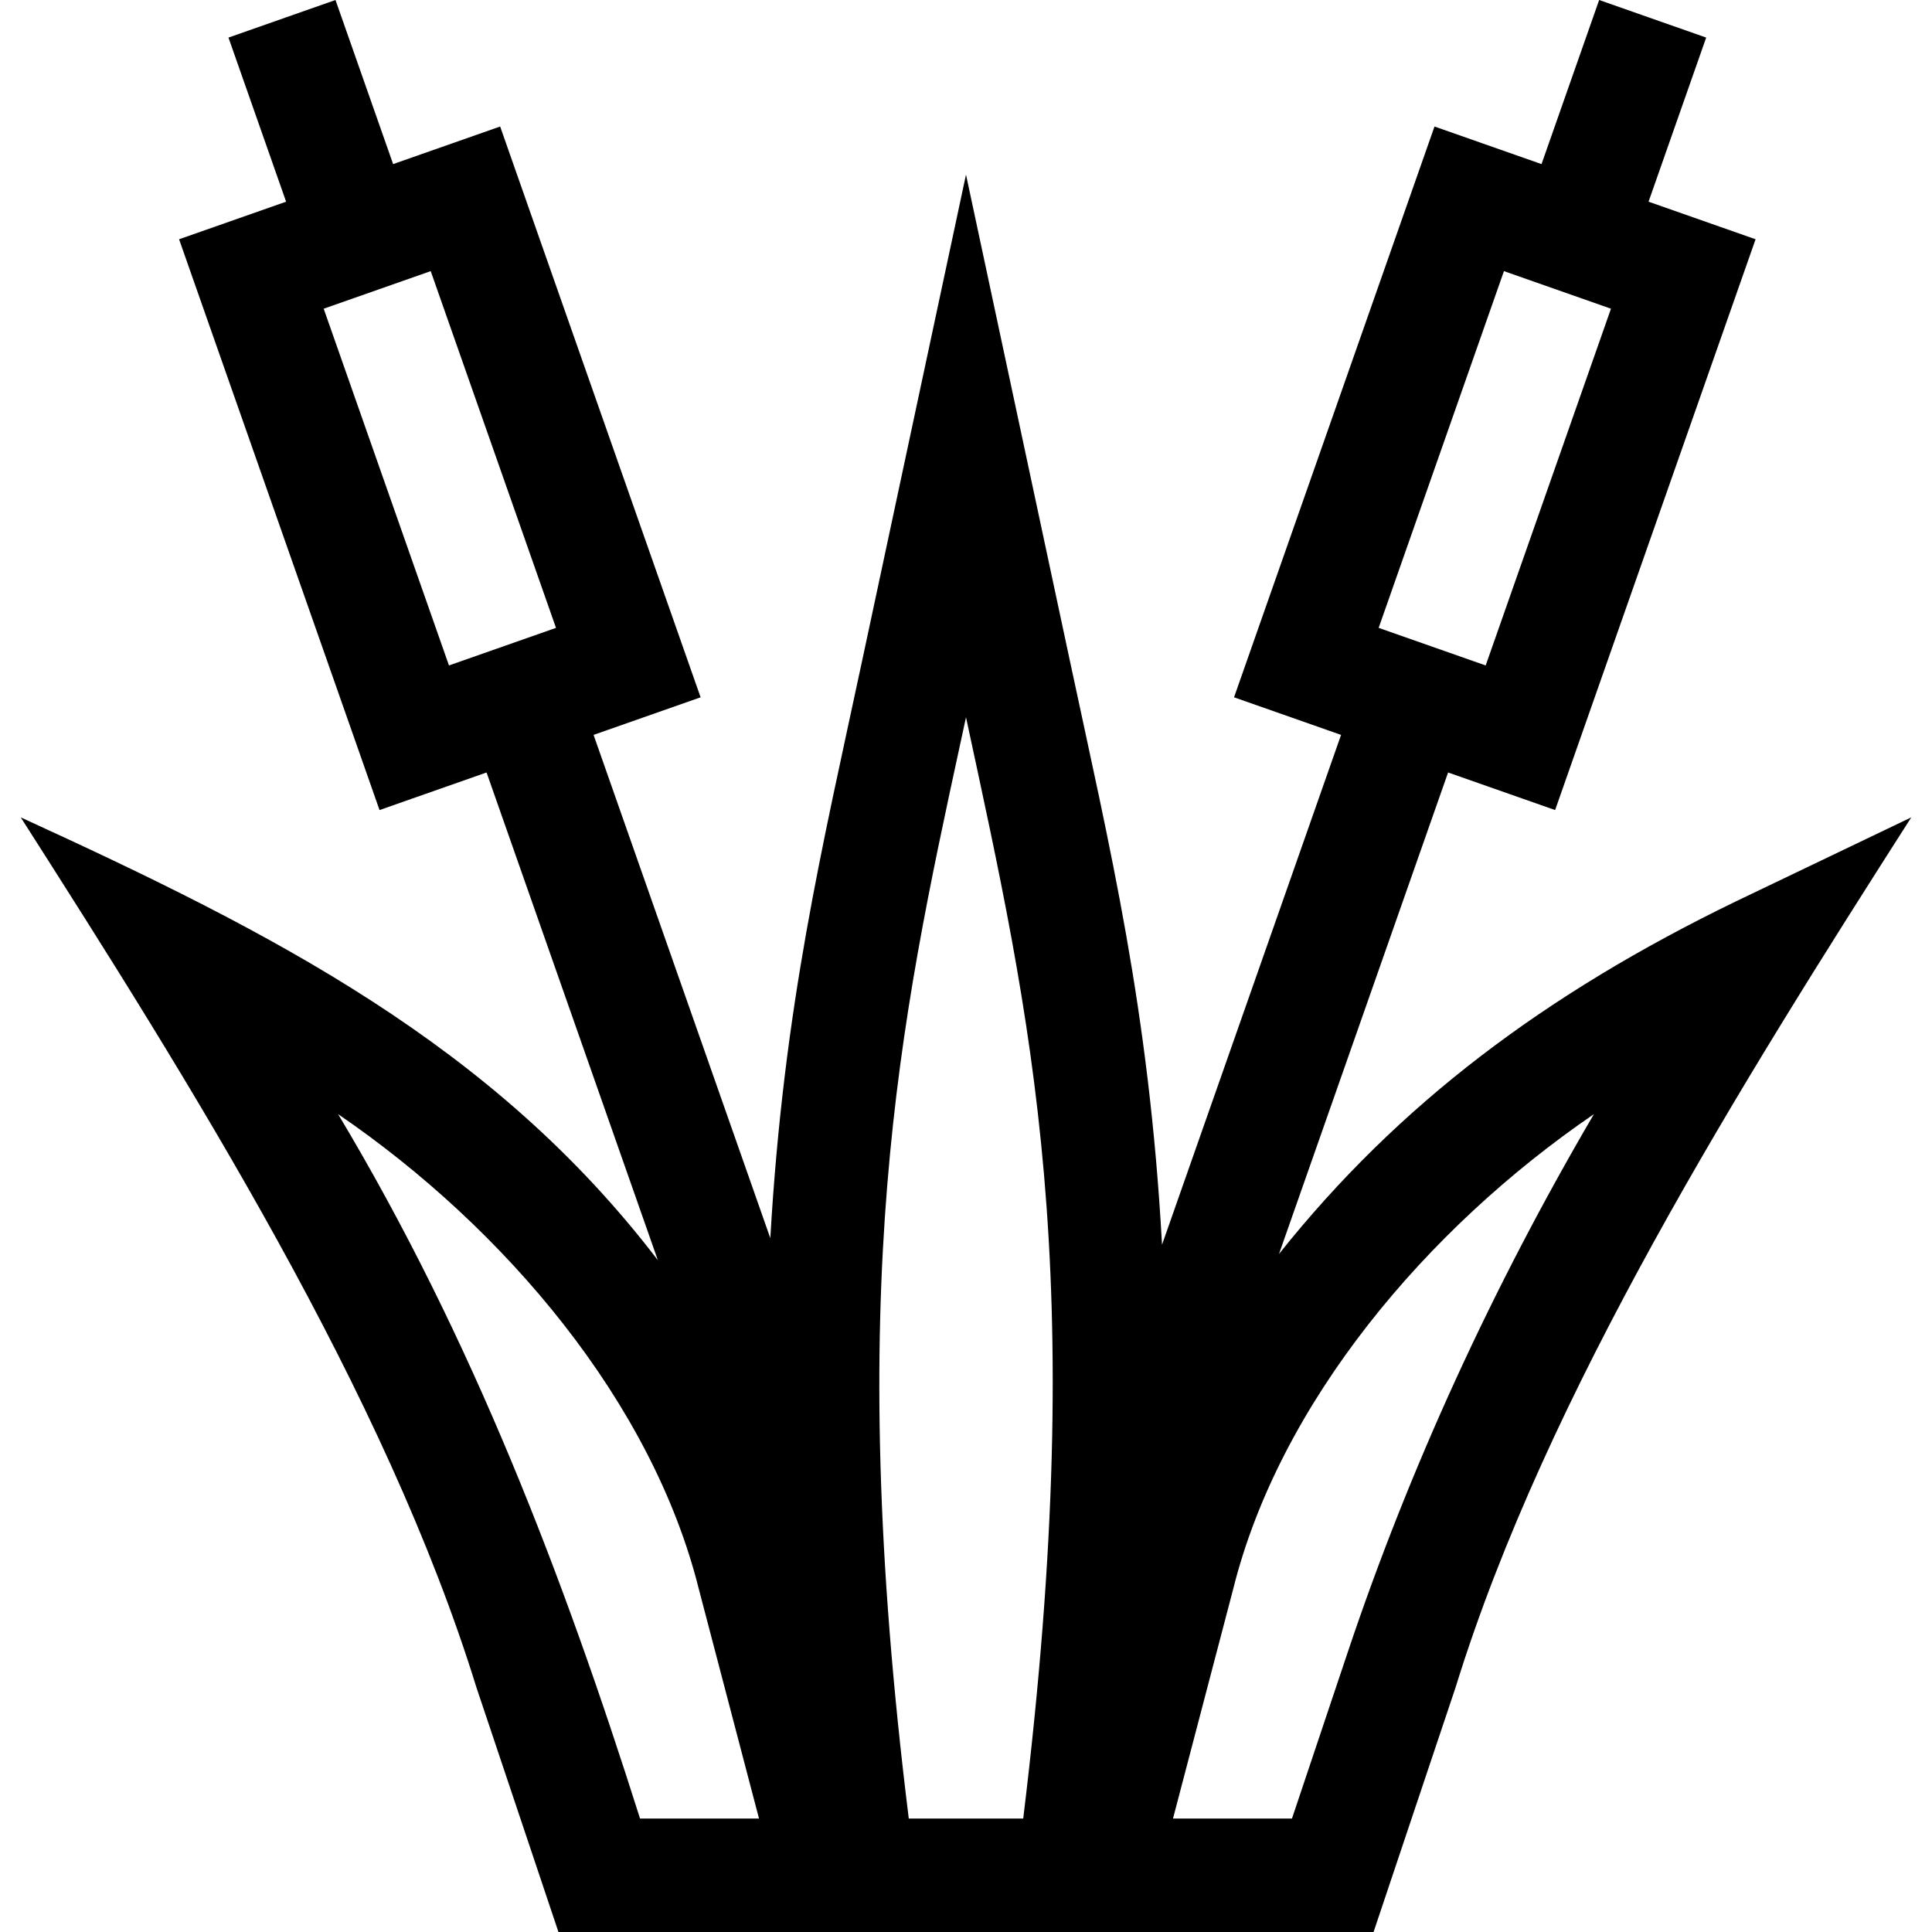 <svg id="Capa_1" enable-background="new 0 0 510.97 510.97" height="512" viewBox="0 0 510.97 510.97" width="512" xmlns="http://www.w3.org/2000/svg"><g><path d="m459.005 238.442c-50.177 24.356-89.085 53.457-120.74 93.207l44.722-127.347 28.306 9.94 53.016-150.961-28.305-9.94 15.241-43.401-28.305-9.94-15.242 43.402-28.306-9.941-53.016 150.962 28.306 9.94-47.351 134.831c-3.439-62.437-13.764-104.713-24.334-154.251 0 0-27.512-128.76-27.512-128.76l-27.512 128.76c-10.464 49.035-20.697 90.985-24.242 152.521l-46.743-133.101 28.306-9.94-53.016-150.962-28.305 9.94-15.243-43.401-28.304 9.94 15.242 43.401-28.306 9.941 53.016 150.961 28.306-9.94 45.298 128.985c-43.563-57-101.685-86.519-168.497-117.112 44.828 70.185 96.455 152.289 120.509 230.079.002-.001 21.701 64.715 21.701 64.715h215.582l21.698-64.711c23.989-77.665 75.762-160.046 120.512-230.083zm-61.247-166.735 28.305 9.94-33.135 94.351-28.305-9.94zm-312.15 9.94 28.305-9.94 33.135 94.351-28.305 9.94zm168.463 114.592c.471-2.175.943-4.354 1.414-6.534 17.134 79.773 32.874 145.999 15.133 291.265h-30.265c-17.464-140.763-2.318-210.695 13.718-284.731zm-84.795 284.731c-20.297-64.114-44.307-126.97-79.857-186.305 44.197 30.193 83.137 76.294 95.429 125.708 0 0 15.892 60.596 15.892 60.596h-31.464zm187.256-44.253-14.838 44.253h-31.464l15.892-60.597c12.299-49.423 51.224-95.505 95.43-125.708-26.967 46.044-48.801 93.731-65.02 142.052z"/></g></svg>
